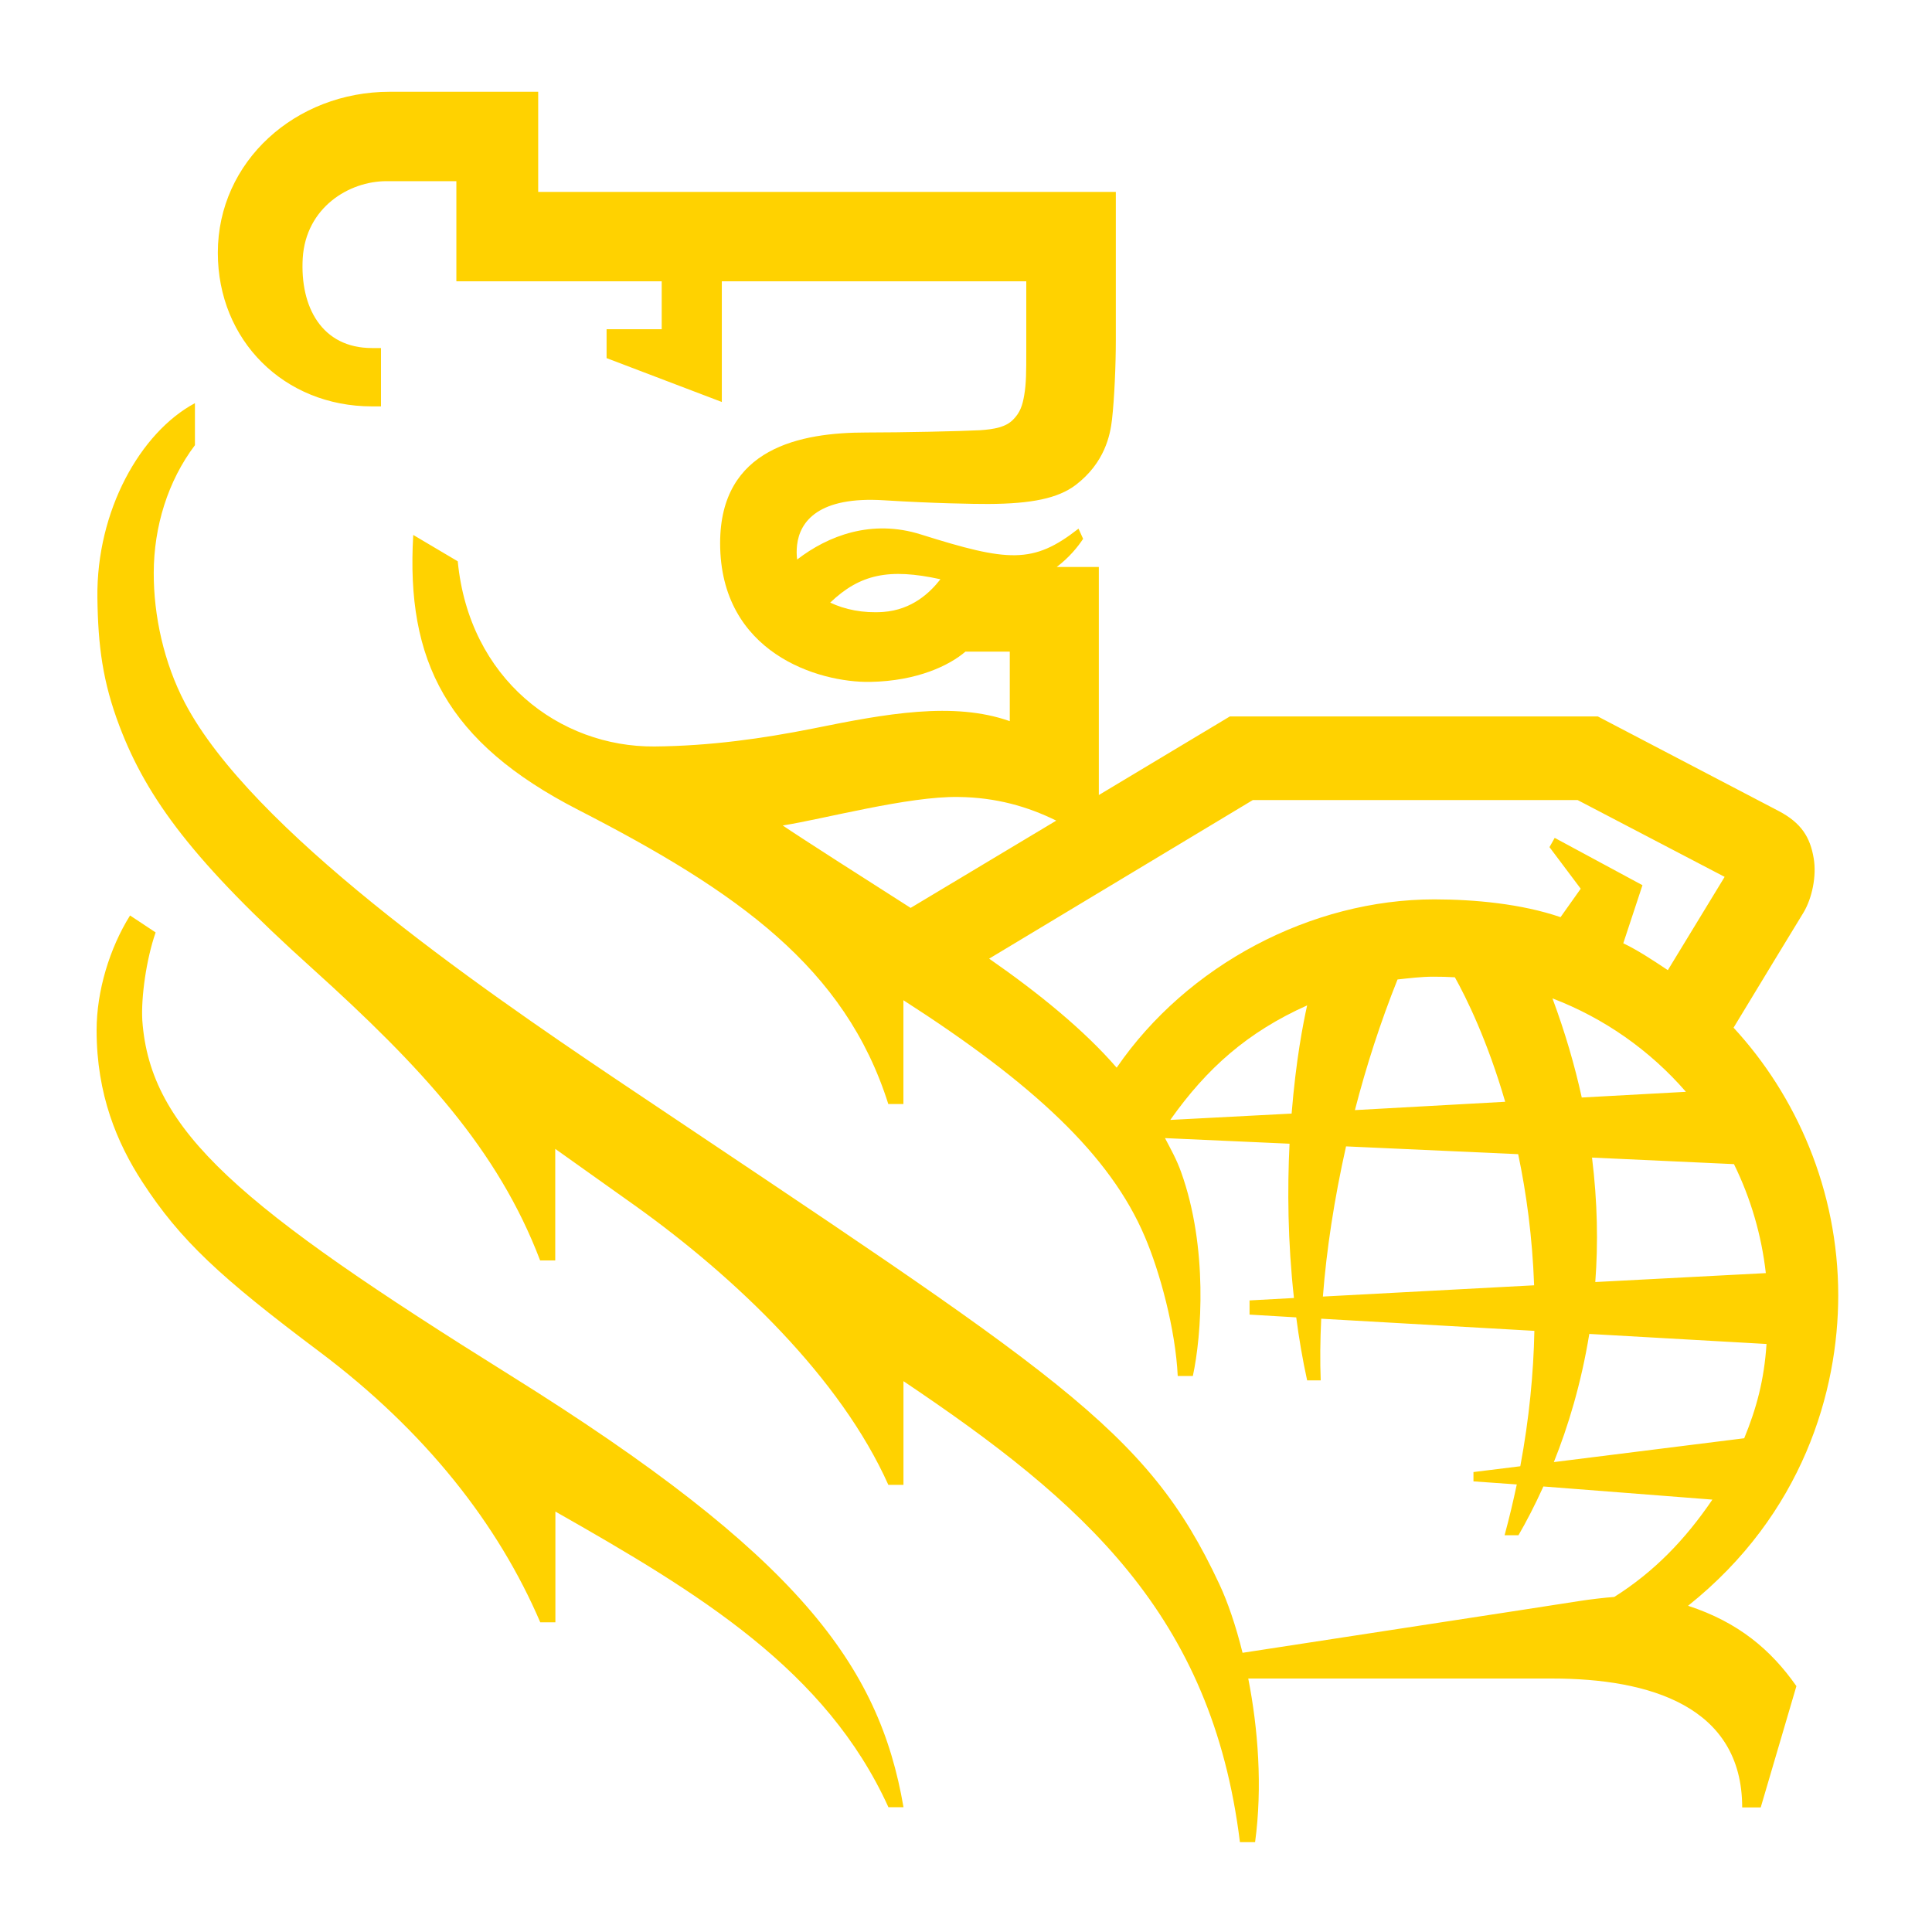 <svg width="400" height="400" viewBox="0 0 400 400" fill="none" xmlns="http://www.w3.org/2000/svg">
<path d="M105.773 284.825C49.593 249.753 31.061 234.228 29.461 211.222C29.194 206.563 30.261 198.673 32.221 193.05L26.926 189.54C22.699 196.292 20 205.168 20 213.305C20 226.604 24.238 236.659 29.461 244.694C37.352 256.843 45.653 264.488 66.114 279.838C88.154 296.369 103.197 315.67 111.858 335.885H114.987V312.951C144.755 329.861 171.024 345.746 183.942 374.169H187.062C182.003 344.72 165.339 322.012 105.773 284.825ZM364.539 374.21H360.701C360.701 353.257 341.482 347.521 321.36 347.521H258.438C260.47 357.864 261.404 369.962 259.854 381.393H256.714C250.896 334.274 224.279 310.96 187.051 285.954V307.42H183.922C174.02 285.277 152.297 264.529 131.734 249.794C126.264 245.894 120.569 241.852 114.957 237.86V260.958H111.827C103.105 238.034 87.272 220.929 64.687 200.54C40.276 178.581 30.456 165.437 24.73 150.322C21.262 141.169 20.298 133.771 20.164 123.725C19.949 105.758 29.05 89.525 40.358 83.471V92.172C34.755 99.591 31.852 109.021 31.831 118.574C31.8 127.409 33.914 137.219 38.306 145.571C52.046 171.717 98.323 203.814 127.691 223.546C219.066 284.825 237.311 295.517 252.477 328.035C254.17 331.657 255.852 336.521 257.258 342.195C270.454 340.153 318.343 332.847 327.157 331.452C328.871 331.175 332.39 330.754 334.217 330.631C342.477 325.418 348.901 318.769 354.534 310.478L319.543 307.759C317.727 311.771 315.952 315.157 314.382 317.856H311.509C312.473 314.306 313.305 310.796 314.033 307.338L305.065 306.702V304.773L314.762 303.572C316.609 293.67 317.501 284.292 317.676 275.539L273.543 273.025C273.327 277.56 273.286 281.819 273.44 285.79H270.628C269.664 281.378 268.925 277.006 268.371 272.748L258.705 272.173V269.239L267.899 268.736C266.606 257.048 266.524 246.161 266.986 236.793L241.2 235.633C242.4 237.911 243.662 240.179 244.545 242.693C250.127 258.259 248.793 276.483 246.966 284.887H243.837C243.375 275.18 240.122 263.267 237.013 256.022C229.881 239.204 213.884 224.326 187.041 207.087V228.574H183.912C174.995 200.356 152.769 184.646 119.738 167.684C92.485 153.698 84.019 136.839 85.558 110.755L94.773 116.214C97.123 140.595 115.86 154.693 135.489 154.55C147.043 154.447 157.869 152.908 168.315 150.835C183.419 147.767 197.395 145.192 209.062 149.306V134.91H199.888C196.605 137.732 189.955 141.005 180.176 141.179C169.433 141.364 149.095 135.177 149.095 112.448C149.095 92.706 165.79 89.545 179.386 89.545C186.692 89.545 198.8 89.289 202.905 89.073C205.932 88.868 208.21 88.417 209.698 86.939C211.237 85.431 211.699 83.871 212.048 81.85C212.479 79.397 212.479 76.904 212.479 72.666V58.239H149.444V83.225L125.587 74.143V68.161H136.998V58.239H94.486V37.511H79.997C72.26 37.511 63.323 42.95 62.676 53.467C62.091 63.554 66.627 72.06 77.021 72.06H78.879V84.138H77.021C58.808 84.138 45.099 70.47 45.099 52.328C45.099 33.407 61.199 19 80.684 19H111.427V39.738H231.02V70.388C231.02 75.559 230.723 82.486 230.23 86.857C229.861 90.058 228.743 95.794 222.709 100.412C219.046 103.182 213.546 104.301 204.639 104.342C201.715 104.352 193.239 104.219 183.08 103.583C169.454 102.71 165.575 107.985 165.021 112.869C164.908 113.895 164.908 114.89 165.041 115.845C171.424 110.919 180.454 107.42 190.694 110.663C208.733 116.337 213.895 116.83 223.294 109.452L224.248 111.556C223.222 113.125 221.426 115.383 218.789 117.384H227.501V164.606L254.631 148.331H330.81C330.81 148.331 362.989 165.15 368.274 167.92C372.953 170.383 374.789 173.358 375.508 177.719C376.134 181.362 375.169 185.98 373.394 188.935C372.275 190.782 363.523 205.117 358.915 212.771C371.855 226.778 380.587 246.377 380.587 268.202C380.587 287.986 373.271 313.495 349.496 332.458C359.962 335.885 366.663 341.59 371.927 349.091L364.539 374.21ZM194.706 119.929C184.004 117.579 178.032 118.903 171.886 124.762C174.902 126.198 178.668 126.978 182.824 126.701C188.847 126.27 192.562 122.679 194.706 119.929ZM188.539 187.97L218.687 169.9C212.756 166.976 206.209 165.098 198.452 165.006C188.057 164.821 170.521 169.582 162.055 170.906C165.842 173.482 179.284 182.08 188.539 187.97ZM323.094 189.889L327.27 183.999L320.805 175.39L321.883 173.471L340.055 183.271L336.084 195.297C339.029 196.713 341.728 198.478 345.309 200.858L357.068 181.547L326.624 165.642H259.382L204.793 198.478C215.034 205.599 224.494 213.295 231.195 221.052C245.807 199.76 271.511 186.205 296.969 186.205C305.291 186.216 314.977 187.108 323.094 189.889ZM317.625 266.109C317.255 256.063 316.014 246.972 314.32 238.958L278.683 237.347C276.252 248.193 274.63 258.772 273.892 268.438L317.625 266.109ZM329.61 239.666C330.749 248.87 330.892 257.479 330.287 265.432L365.595 263.585C364.71 255.74 362.478 248.107 358.998 241.02L329.61 239.666ZM311.632 228.112C307.938 215.357 303.536 206.502 301.217 202.336C299.727 202.249 298.235 202.208 296.743 202.213C294.25 202.213 291.756 202.531 289.345 202.787C285.784 211.704 282.88 220.703 280.52 229.836L311.632 228.112ZM321.421 206.707C324.058 213.798 326.039 220.632 327.486 227.229L349.054 226.049C341.575 217.427 332.083 210.783 321.421 206.707ZM361.122 297.775C363.646 291.628 365.257 285.728 365.739 278.258L329.045 276.175C327.373 286.457 324.643 295.394 321.708 302.71L361.122 297.775ZM270.628 208.154C258.346 213.654 249.87 221.134 242.297 231.867L267.417 230.554C268.32 219.4 269.787 211.981 270.628 208.154Z" fill="#FFD200"/>
</svg>
